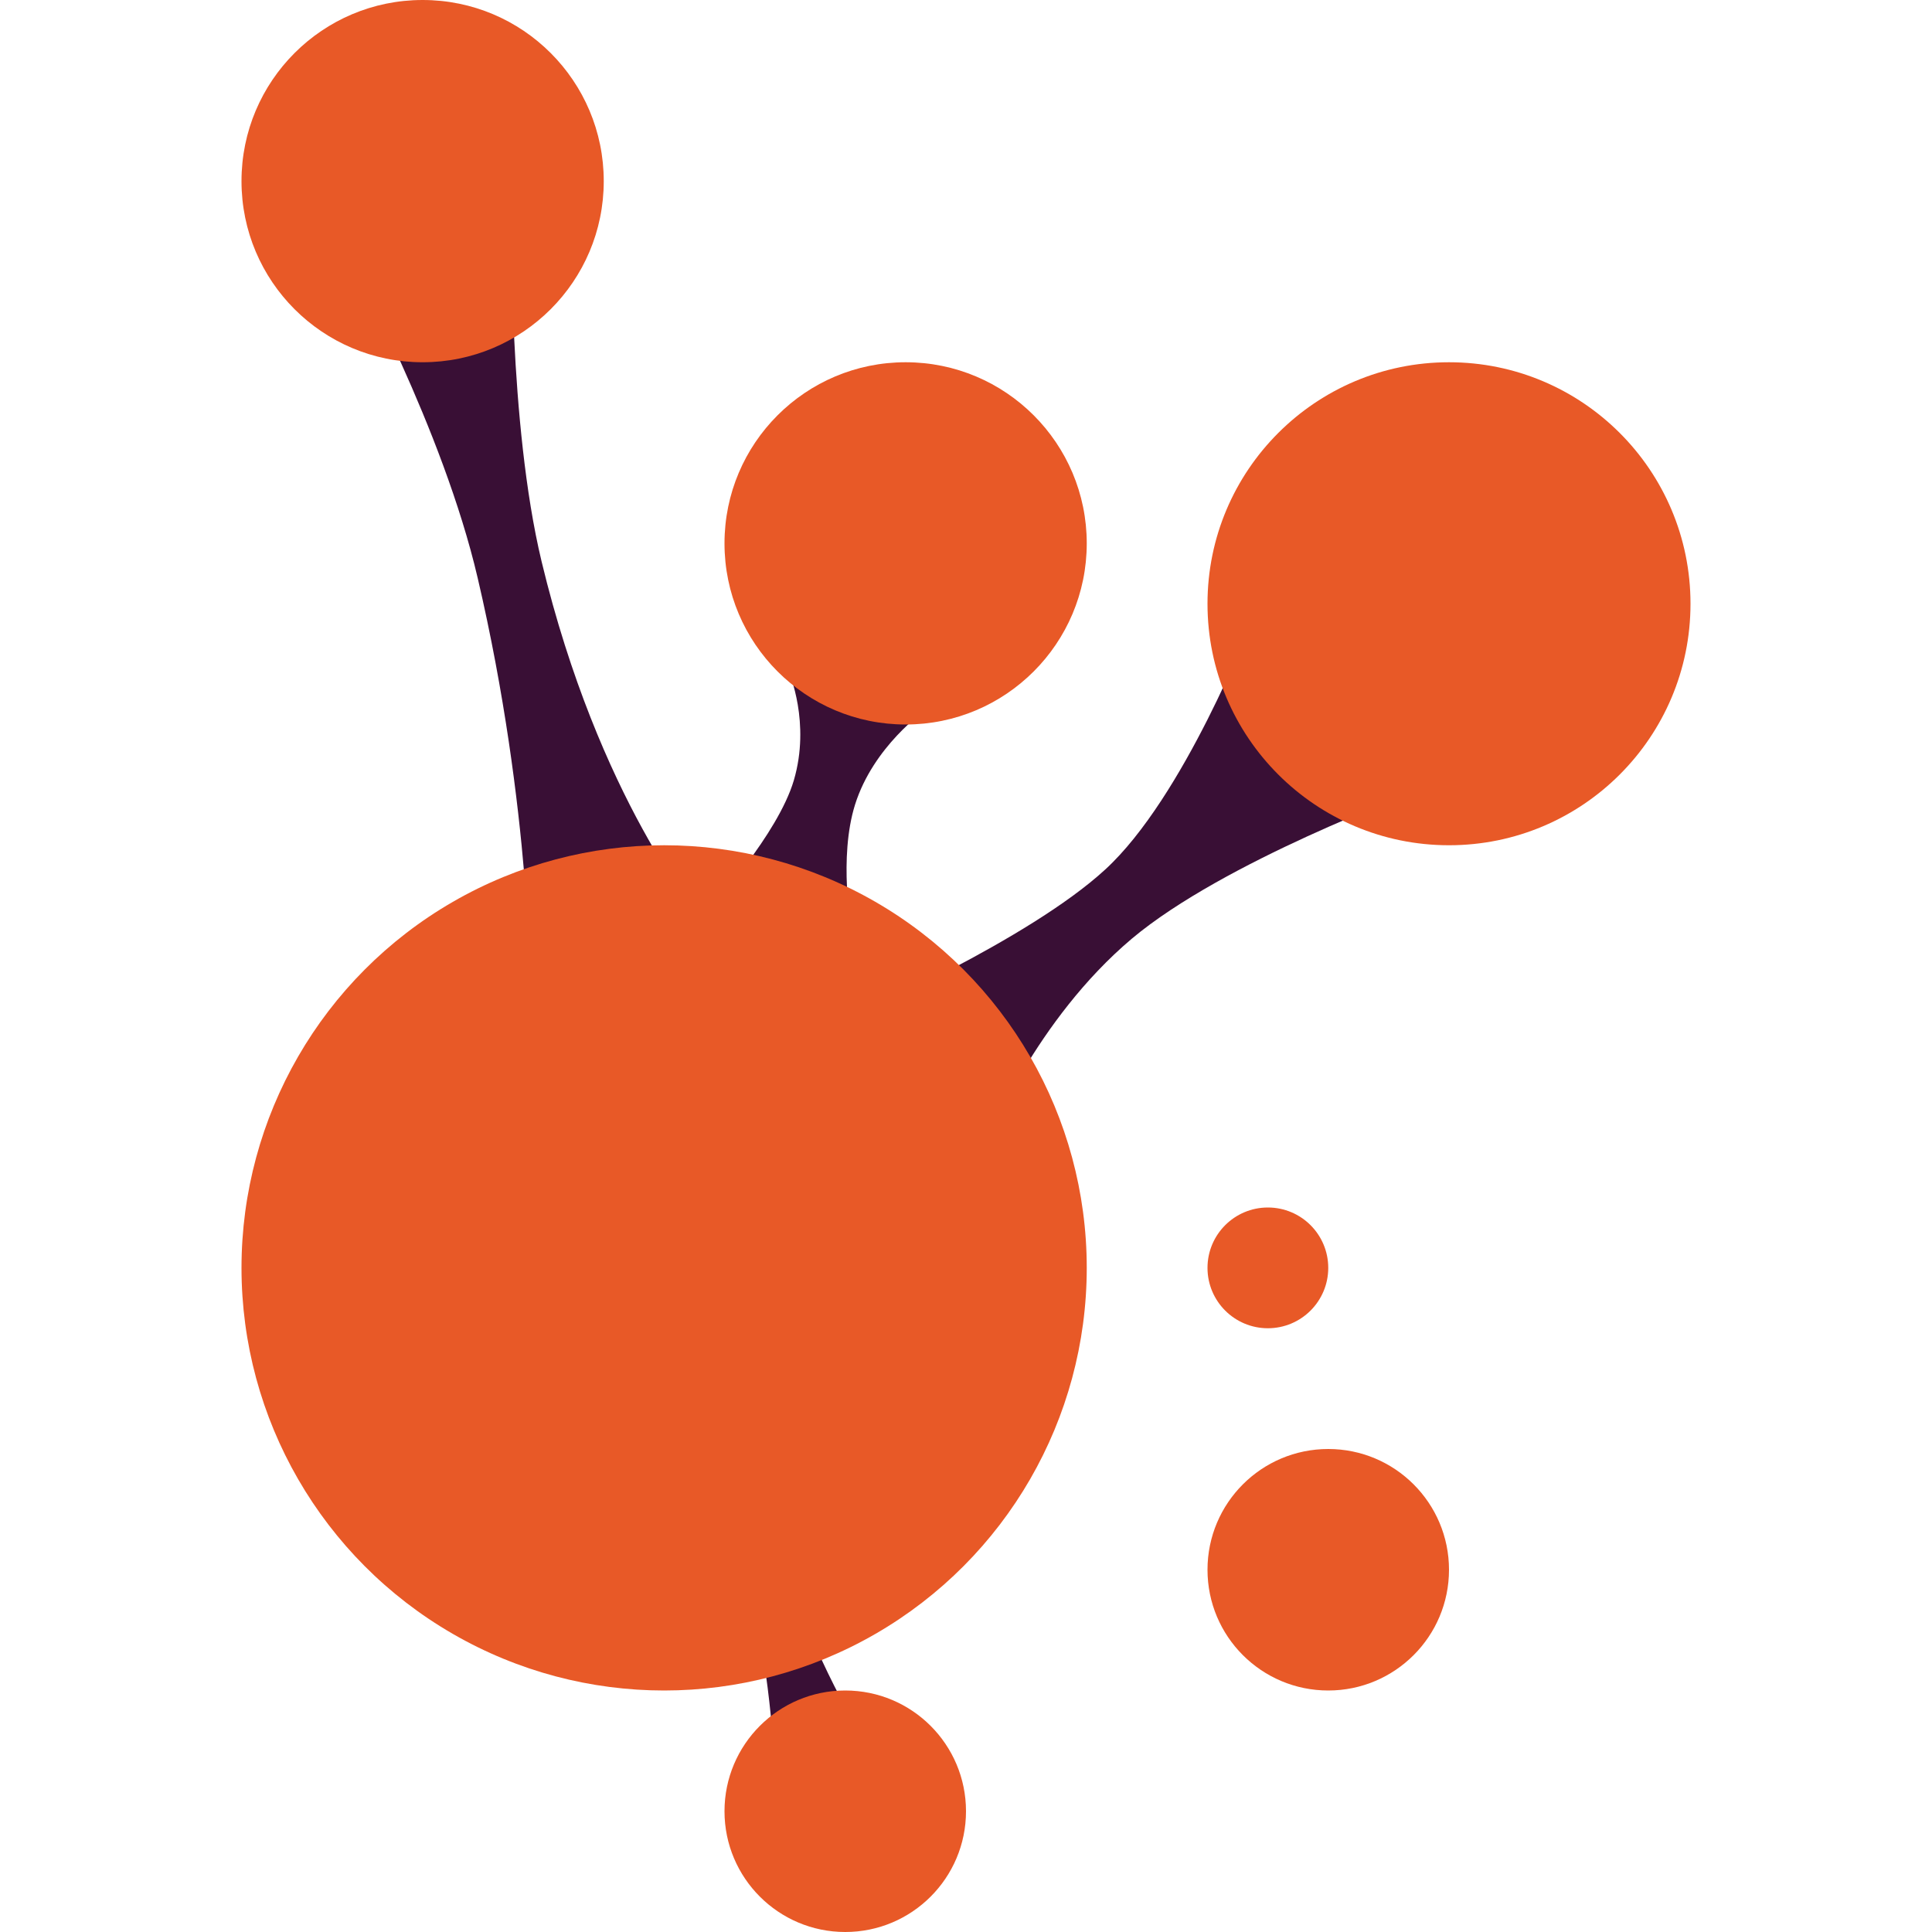 <svg xmlns="http://www.w3.org/2000/svg" width="16" height="16" version="1">
 <path style="fill:#390f35" d="M 4.238,1.818 2.909,2.167 c 0,0 0.759,1.384 1.047,2.62 C 4.404,6.705 4.393,8.271 4.393,8.271 L 5.8,7.6 c 0,0 -0.841,-0.98 -1.315,-2.951 C 4.21,3.503 4.238,1.818 4.238,1.818 Z"/>
 <path style="fill:#390f35" d="m 10.357,5.166 c 0,0 -0.55,1.435 -1.204,2.035 C 8.516,7.787 7.078,8.413 7.078,8.413 l 1.106,1.02 c 0,0 0.39,-0.985 1.189,-1.659 C 10.134,7.134 11.711,6.558 11.711,6.558 Z"/>
 <path style="fill:#390f35" d="m 6.534,5.569 c 0,0 0.181,0.416 0.04,0.894 C 6.442,6.909 5.9,7.5 5.9,7.5 L 7.051,7.691 c 0,0 -0.108,-0.587 0.03,-1.027 0.152,-0.484 0.579,-0.78 0.579,-0.78 z"/>
 <path style="fill:#390f35" d="M 7.015,12.791 5.604,12.931 c 0,0 0.651,0.405 0.718,0.803 0.053,0.313 0.082,0.702 0.082,0.702 l 0.668,-0.165 c 0,0 -0.198,-0.357 -0.31,-0.622 C 6.594,13.251 7.015,12.791 7.015,12.791 Z"/>
 <circle style="fill:#e85927" cx="5.5" cy="10.5" r="3.5"/>
 <circle style="fill:#e85927" cx="12" cy="5" r="2"/>
 <circle style="fill:#e85927" cx="3.5" cy="1.5" r="1.5"/>
 <circle style="fill:#e85927" cx="7.5" cy="4.5" r="1.5"/>
 <circle style="fill:#e85927" cx="7" cy="15" r="1"/>
 <circle style="fill:#e85927" cx="11" cy="13" r="1"/>
 <circle style="fill:#e85927" cx="10.5" cy="10.5" r=".5"/>
</svg>
